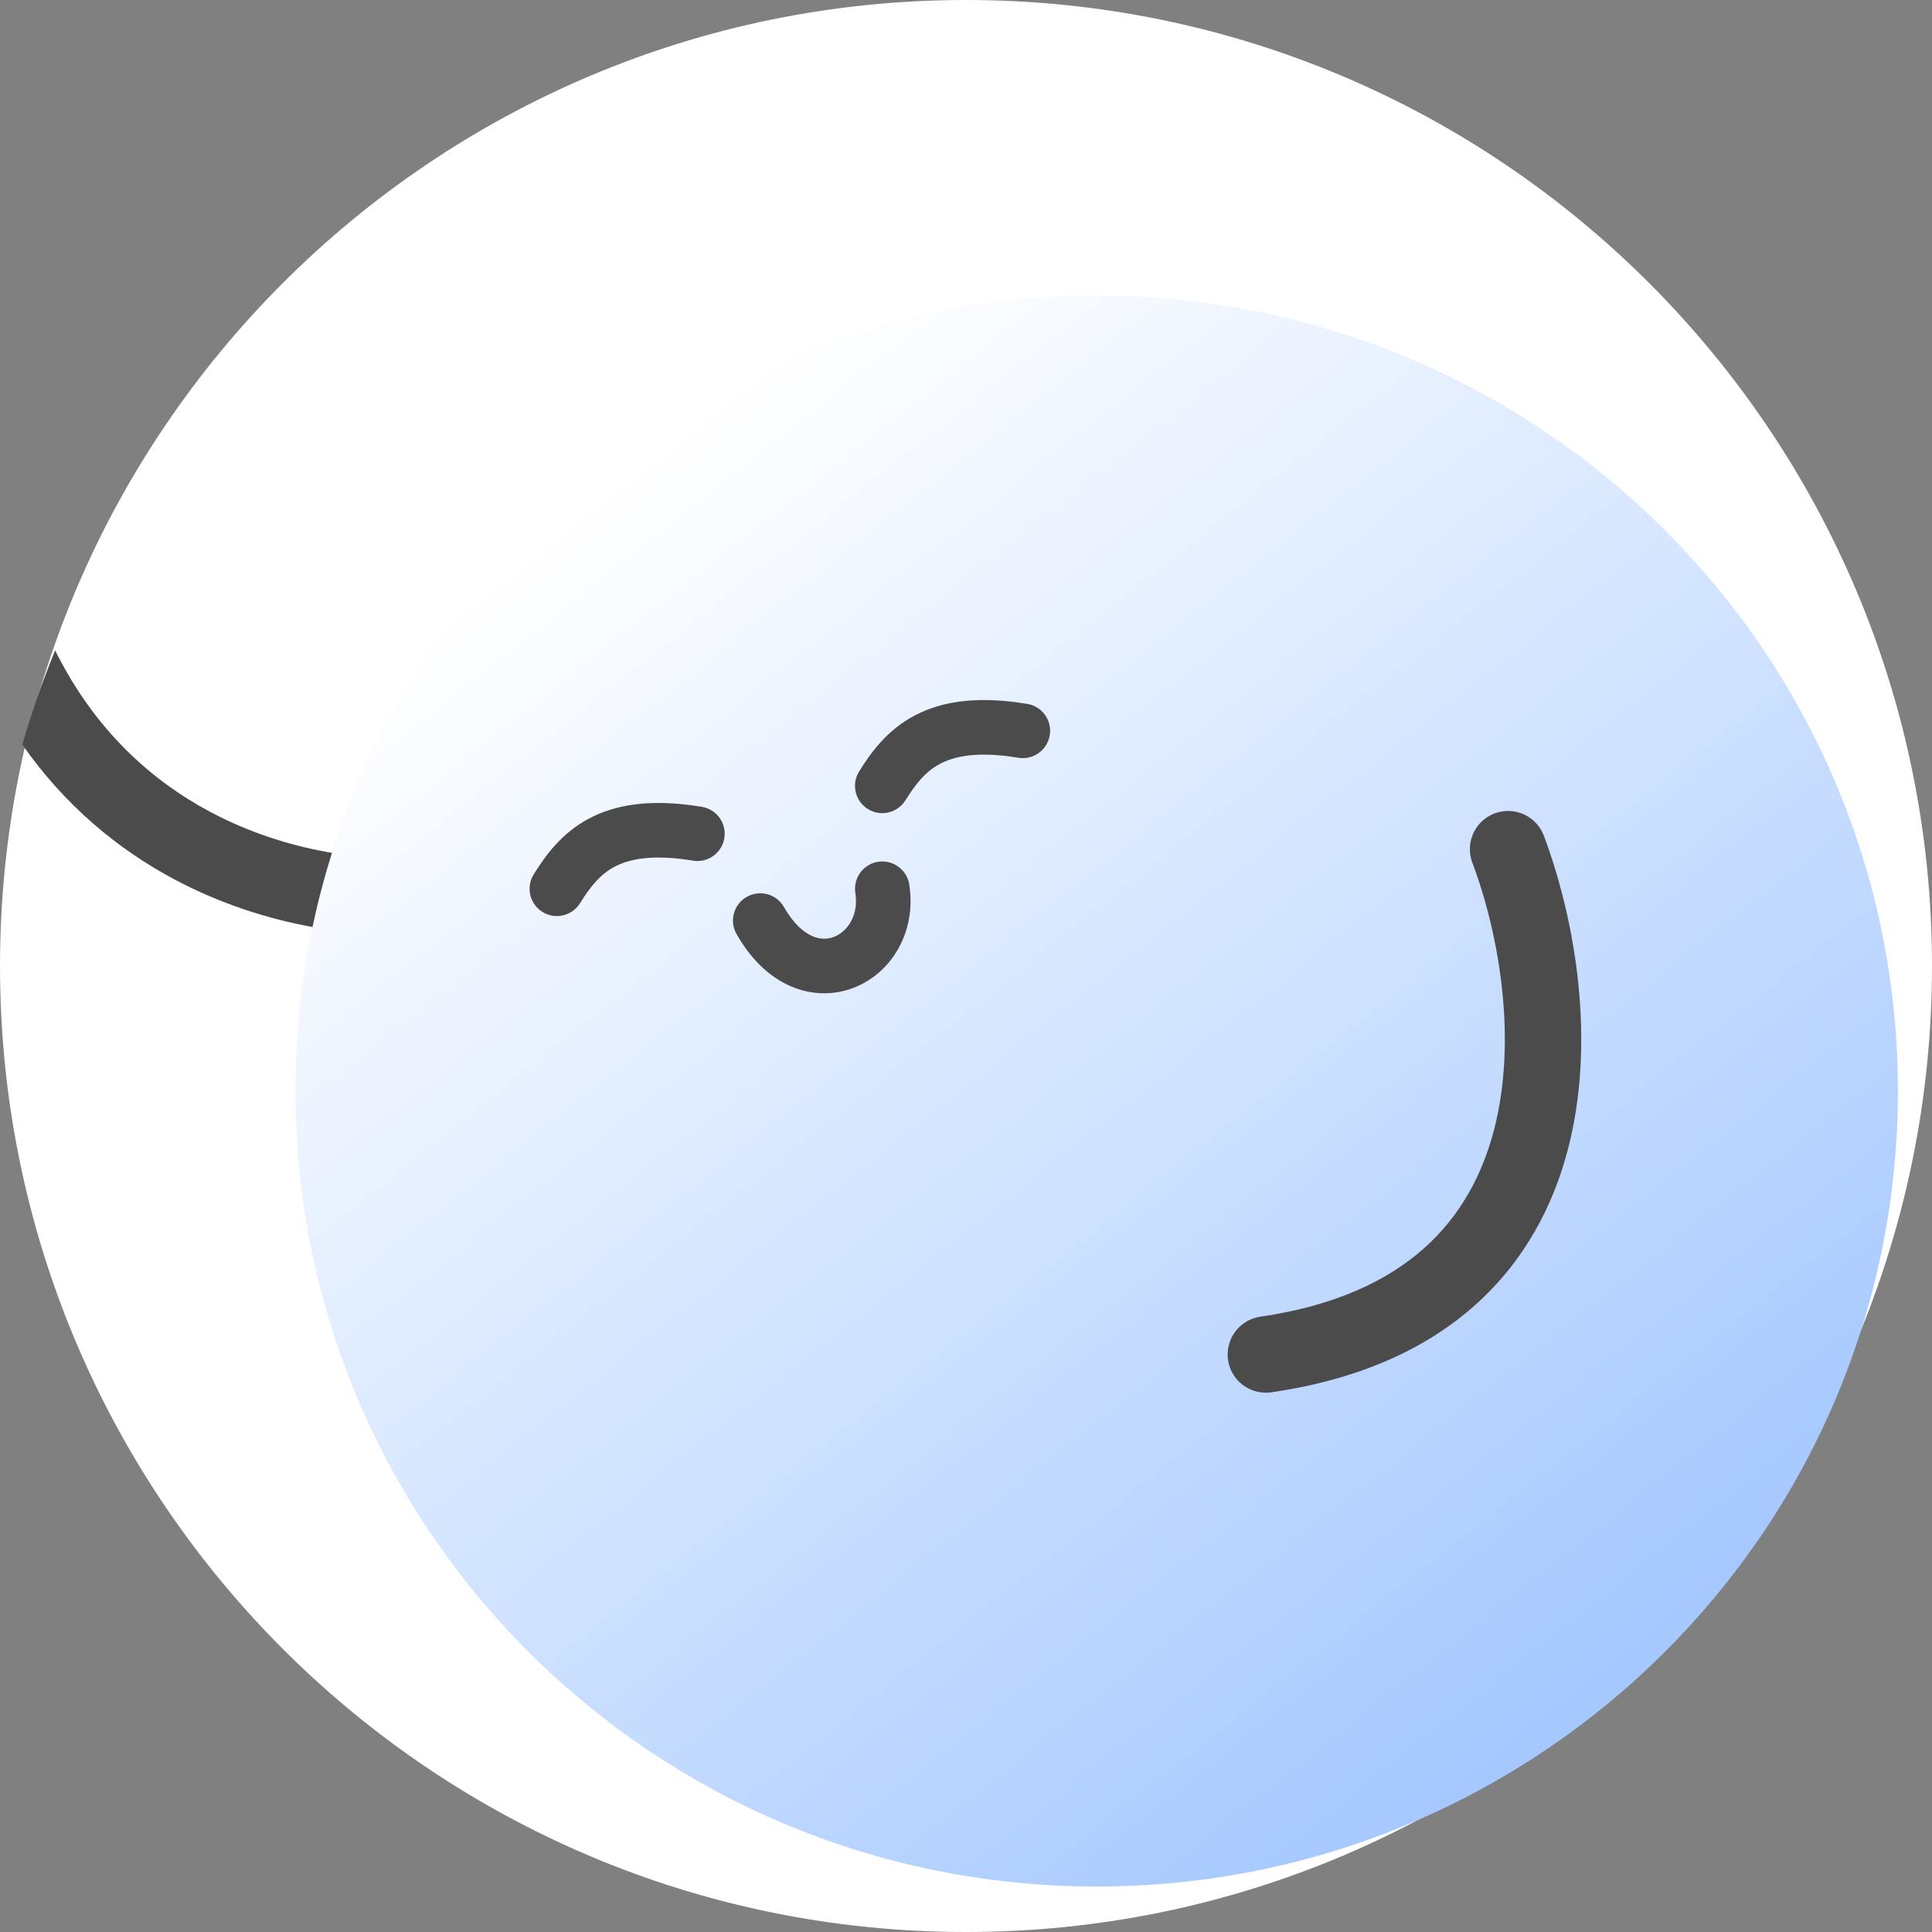 <svg width="170" height="170" viewBox="0 0 170 170" fill="none" xmlns="http://www.w3.org/2000/svg">
<rect x="0" y="0" width="170" height="170" fill="#808080" stroke="none"/>
<path d="M170 85C170 131.944 131.944 170 85 170C38.056 170 0 131.944 0 85C0 38.056 38.056 0 85 0C131.944 0 170 38.056 170 85Z" fill="white"/>
<path d="M4.851 57.227C8.327 64.236 13.316 68.674 18.481 71.43C25.338 75.089 32.627 75.843 37.29 75.426L37.733 75.382L37.905 75.368C39.681 75.264 41.245 76.57 41.44 78.358C41.636 80.145 40.391 81.759 38.636 82.042L38.464 82.065L37.912 82.12C32.113 82.642 23.48 81.718 15.316 77.362C10.42 74.749 5.736 70.92 1.962 65.517C2.786 62.69 3.75 59.924 4.851 57.227Z" fill="#4B4B4B"/>
<path d="M167 96C167 134.66 135.436 166 96.5 166C57.564 166 26 134.66 26 96C26 57.34 57.564 26 96.5 26C135.436 26 167 57.34 167 96Z" fill="url(#paint0_linear_342_351)"/>
<path d="M79.956 77.587C79.644 76.41 78.485 75.638 77.257 75.833C75.948 76.042 75.056 77.273 75.264 78.582L75.289 78.769C75.517 80.681 74.481 82.022 73.369 82.443C72.81 82.654 72.161 82.672 71.465 82.365C70.754 82.052 69.846 81.329 68.984 79.816L68.851 79.608C68.145 78.617 66.789 78.302 65.708 78.918C64.556 79.574 64.154 81.04 64.811 82.192L65.05 82.597C66.266 84.583 67.792 85.994 69.528 86.759C71.394 87.582 73.35 87.584 75.068 86.934C78.475 85.646 80.662 81.949 80.006 77.827L79.956 77.587ZM60.974 70.875C57.126 70.348 54.191 70.784 51.871 72.002C49.417 73.289 47.998 75.278 46.965 76.931C46.261 78.056 46.603 79.537 47.727 80.24C48.851 80.944 50.333 80.602 51.036 79.478C51.955 78.009 52.814 76.93 54.102 76.254C55.369 75.59 57.401 75.14 60.974 75.731L61.218 75.759C62.432 75.835 63.531 74.98 63.734 73.754C63.95 72.445 63.065 71.21 61.757 70.993L60.974 70.875ZM89.61 61.819C85.761 61.292 82.826 61.729 80.505 62.947C78.051 64.234 76.633 66.223 75.599 67.876C74.896 69.001 75.238 70.482 76.362 71.185C77.487 71.888 78.968 71.546 79.671 70.422C80.589 68.953 81.449 67.875 82.737 67.199C83.924 66.576 85.785 66.142 88.956 66.576L89.608 66.676C90.916 66.892 92.153 66.007 92.369 64.699C92.586 63.391 91.7 62.154 90.392 61.938L89.61 61.819Z" fill="#4B4B4B"/>
<path d="M111.867 122.511C119.613 121.387 125.511 118.674 129.824 114.813C134.136 110.954 136.659 106.133 137.963 101.132C140.455 91.576 138.575 81.127 136.088 74.195L135.846 73.535L135.781 73.375C135.071 71.745 133.199 70.939 131.516 71.573C129.832 72.206 128.955 74.046 129.496 75.74L129.553 75.903L129.769 76.489C131.973 82.643 133.491 91.636 131.457 99.436C130.425 103.394 128.5 106.975 125.341 109.803C122.183 112.629 117.585 114.887 110.901 115.858C109.064 116.124 107.791 117.83 108.057 119.667C108.324 121.504 110.03 122.778 111.867 122.511Z" fill="#4B4B4B"/>
<defs>
<linearGradient id="paint0_linear_342_351" x1="51.875" y1="43.872" x2="137.004" y2="151.325" gradientUnits="userSpaceOnUse">
<stop stop-color="white"/>
<stop offset="1" stop-color="#A5C8FF"/>
</linearGradient>
</defs>
</svg>
